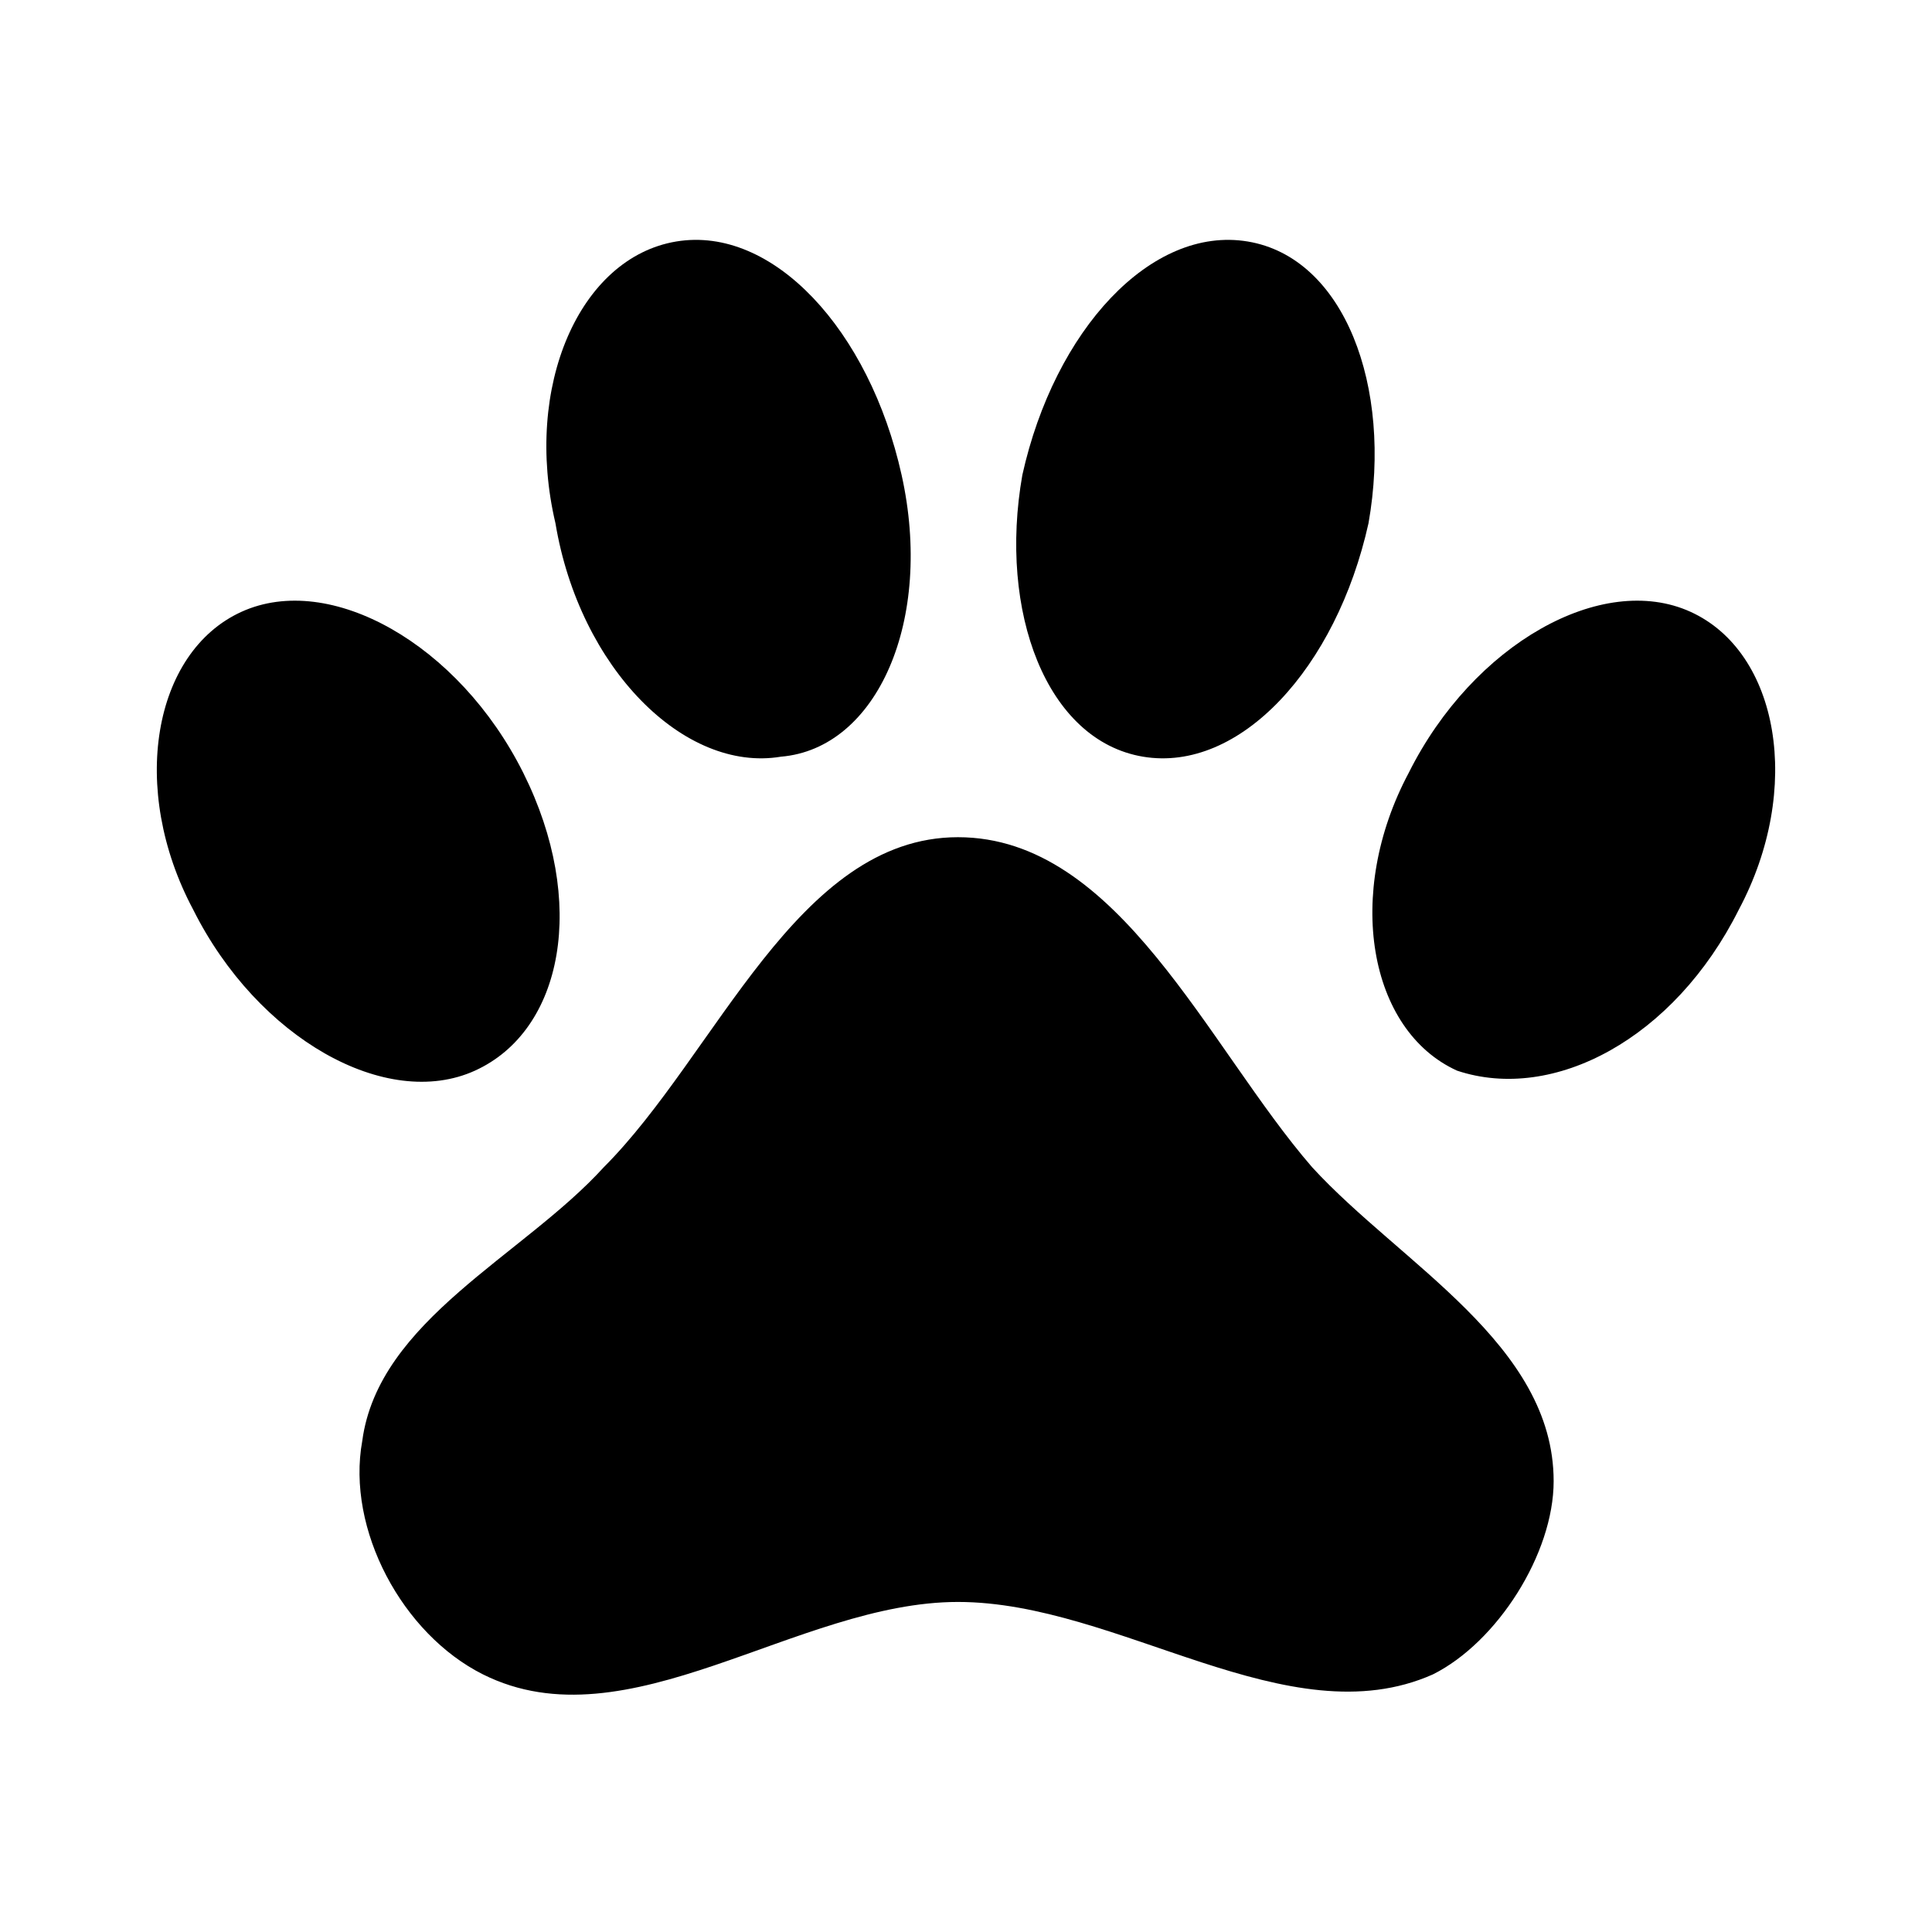 <?xml version="1.0" encoding="utf-8"?>
<!-- Generator: Adobe Illustrator 20.1.0, SVG Export Plug-In . SVG Version: 6.00 Build 0)  -->
<svg version="1.1" id="Layer_1" xmlns="http://www.w3.org/2000/svg" xmlns:xlink="http://www.w3.org/1999/xlink" x="0px" y="0px"
	 viewBox="0 0 24 24" style="enable-background:new 0 0 24 24;" xml:space="preserve">
<path d="M16.3,14.5c-1.3-1.5-2.4-4.1-4.4-4.1s-3,2.7-4.4,4.1c-1,1.1-2.8,1.9-3,3.4C4.3,19,5,20.3,6,20.8c1.8,0.9,3.9-0.9,5.9-0.9
	s4.1,1.7,5.9,0.9c0.8-0.4,1.5-1.5,1.5-2.4C19.3,16.7,17.4,15.7,16.3,14.5z M10,13.8L10,13.8l1.9-1.9l2.2,2.1l0,0l0,0l-2.2-2.1l0,0
	l0,0L10,13.8L10,13.8z M9.7,9.4c1.2-0.1,1.9-1.7,1.5-3.5S9.6,2.8,8.4,3S6.5,4.8,6.9,6.5C7.2,8.3,8.5,9.6,9.7,9.4z M8.6,4.5L8.6,4.5
	L8.6,4.5L8.6,4.5L8.6,4.5z M5.9,13.3c1.1-0.5,1.4-2.1,0.6-3.7S4.1,7.1,3,7.6s-1.4,2.2-0.6,3.7C3.2,12.9,4.8,13.8,5.9,13.3z M3.6,9
	L3.6,9L3.6,9L3.6,9L3.6,9z M21,7.6c-1.1-0.5-2.7,0.4-3.5,2c-0.8,1.5-0.5,3.2,0.6,3.7c1.2,0.4,2.7-0.4,3.5-2
	C22.4,9.8,22.1,8.1,21,7.6z M20.4,9L20.4,9L20.4,9L20.4,9L20.4,9z M14.2,9.4c1.2,0.2,2.4-1.1,2.8-2.9c0.3-1.7-0.3-3.3-1.5-3.5
	s-2.4,1.1-2.8,2.9C12.4,7.6,13,9.2,14.2,9.4z M15.2,4.5L15.2,4.5L15.2,4.5L15.2,4.5L15.2,4.5z"/>
</svg>
